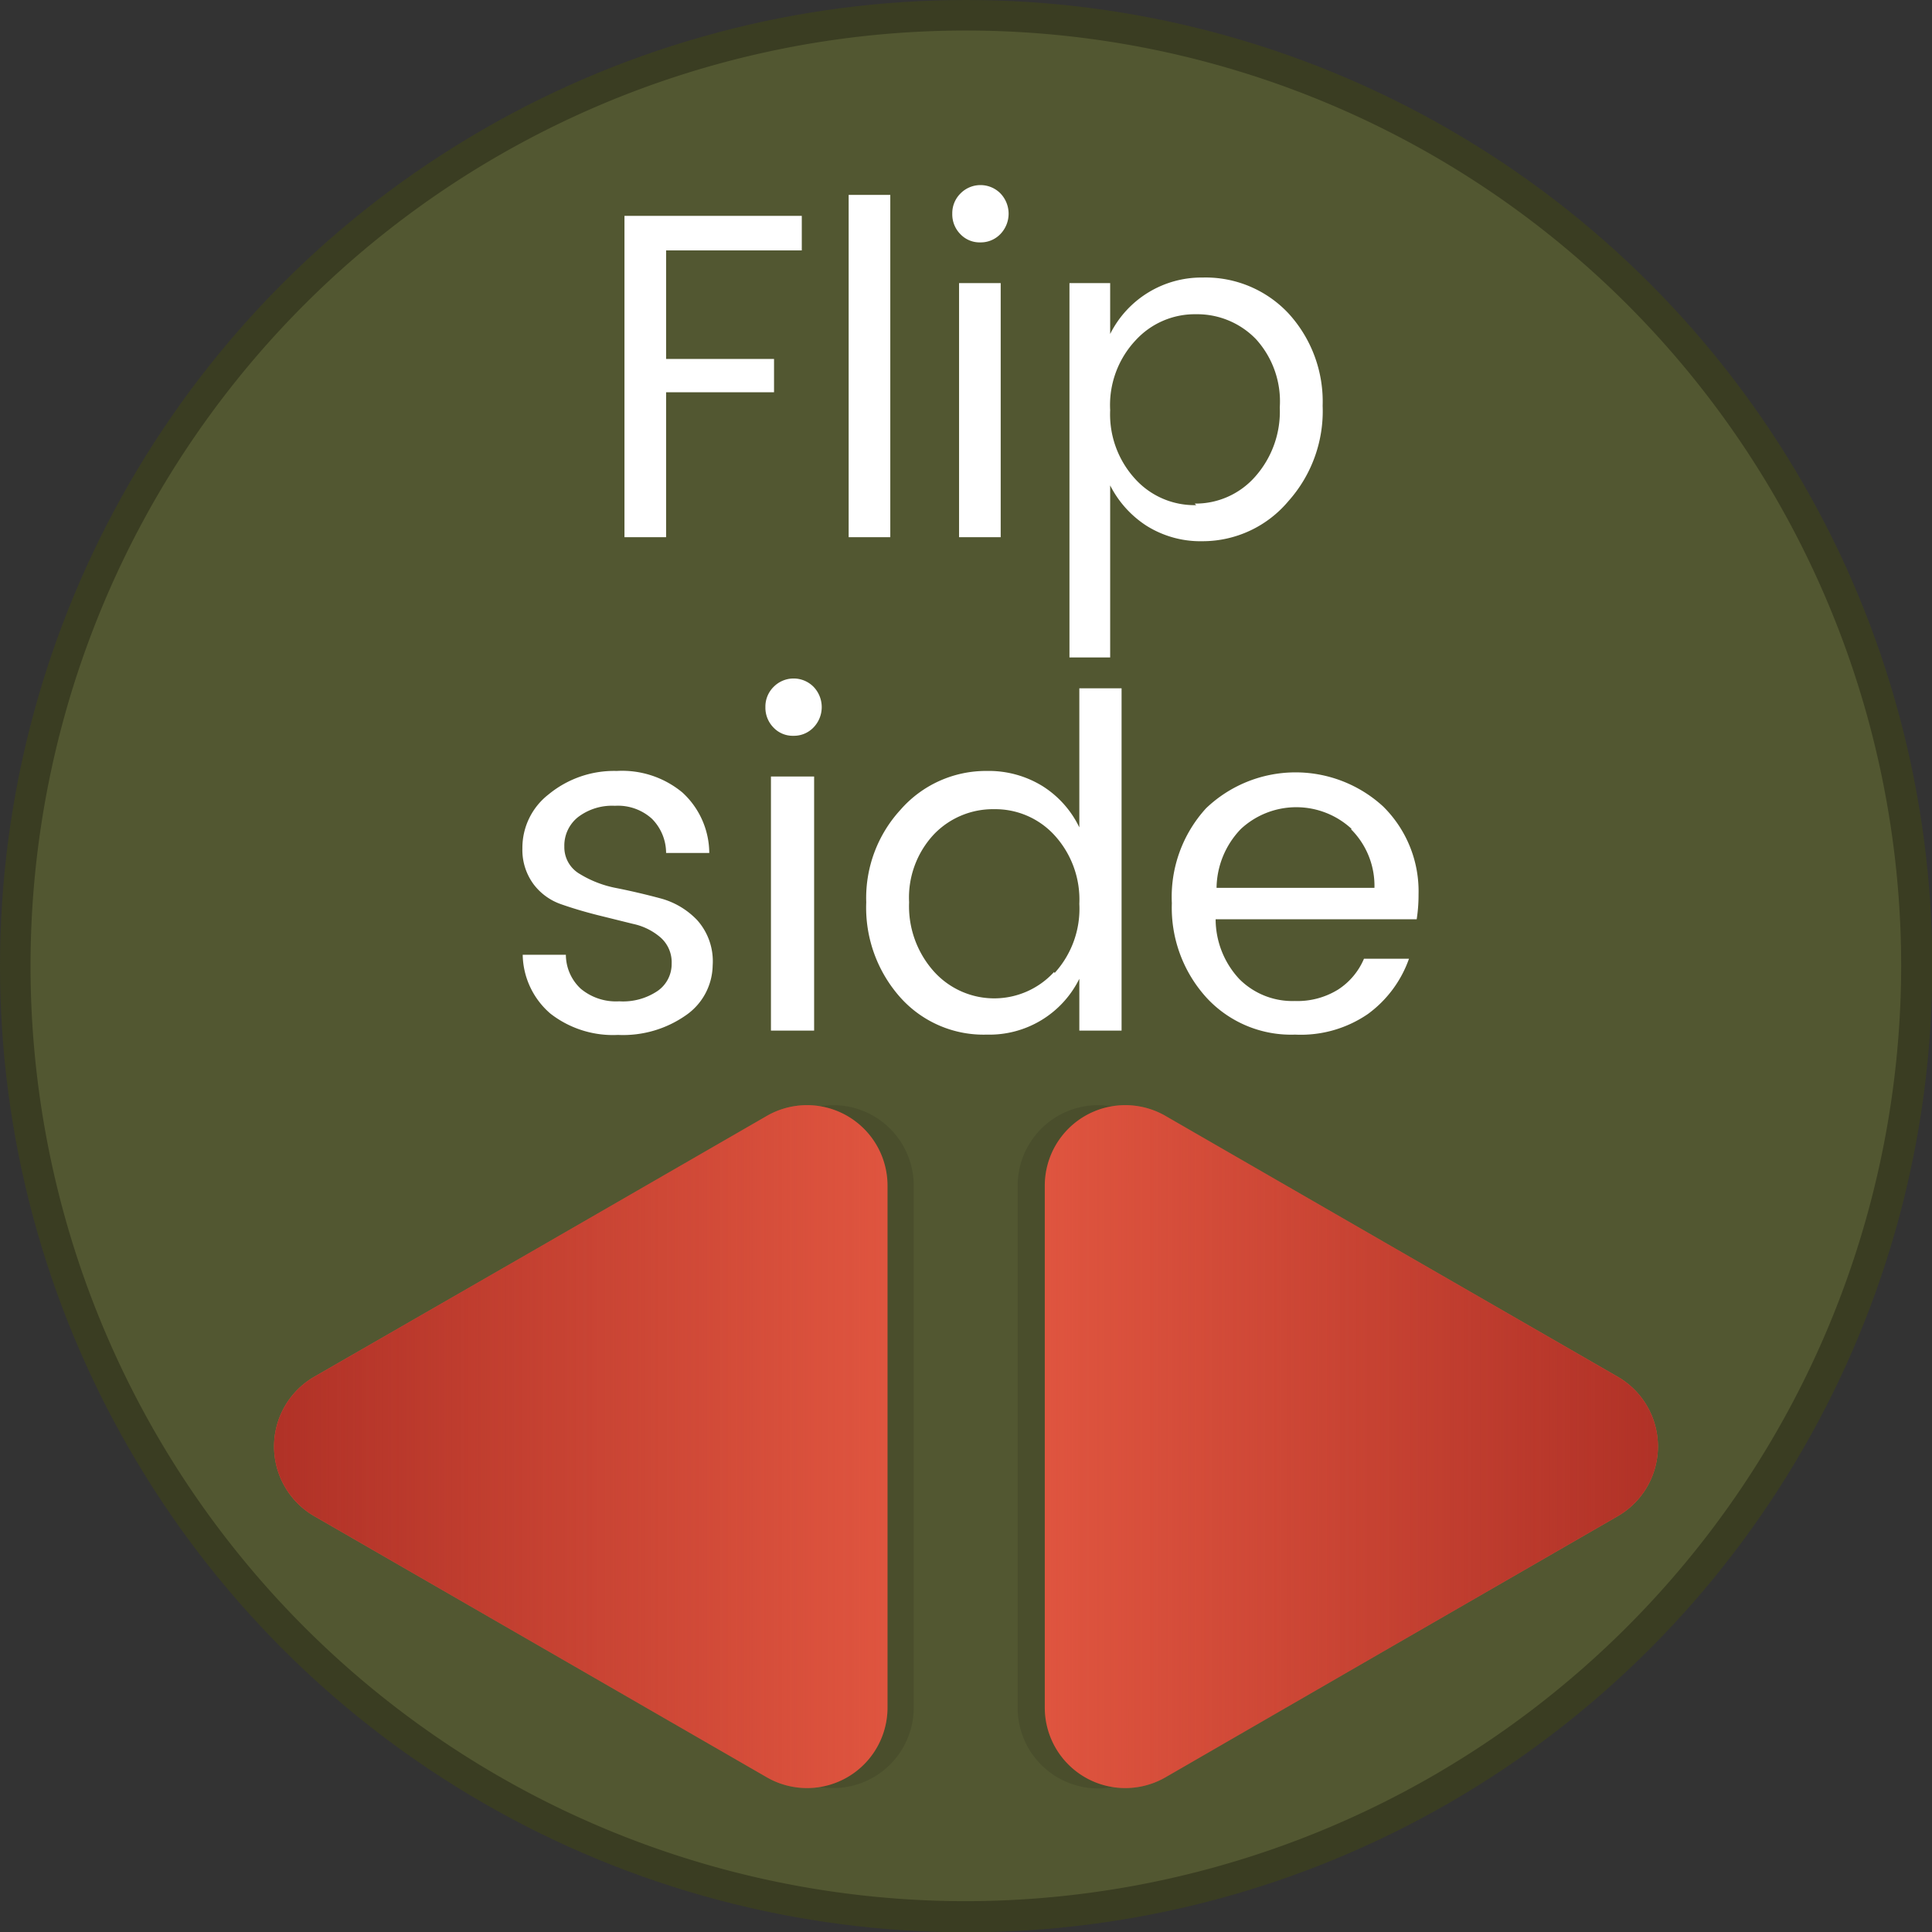 <svg id="Layer_1" data-name="Layer 1" xmlns="http://www.w3.org/2000/svg" xmlns:xlink="http://www.w3.org/1999/xlink"
     viewBox="0 0 62.65 62.65">
    <rect x="0" y="0" width="62.65" height="62.65" fill="#333333" stroke="none"/>
    <defs>
        <style>
            .cls-1{fill:#3a3d22;}.cls-2{fill:#525731;}.cls-3{fill:#fff;}.cls-4{opacity:0.1;}.cls-5{fill:#e55942;}.cls-6{fill:url(#linear-gradient);}.cls-7{fill:url(#linear-gradient-2);}
        </style>
        <linearGradient id="linear-gradient" x1="289.61" y1="359.52" x2="289.61" y2="339.59"
                        gradientTransform="translate(393.17 -242.71) rotate(90)" gradientUnits="userSpaceOnUse">
            <stop offset="0" stop-color="#b13227" stop-opacity="0.1"/>
            <stop offset="1" stop-color="#b13227"/>
        </linearGradient>
        <linearGradient id="linear-gradient-2" x1="289.61" y1="-203.93" x2="289.61" y2="-223.86"
                        gradientTransform="matrix(0, 1, 1, 0, 232.93, -242.71)" xlink:href="#linear-gradient"/>
    </defs>
    <title>flip-slide-icon</title>
    <circle class="cls-1" cx="31.33" cy="31.33" r="31.33"/>
    <path class="cls-2" d="M31.33,61.65A30.33,30.33,0,1,1,61.65,31.33,30.36,30.36,0,0,1,31.33,61.65Z"/>
    <path class="cls-3" d="M20.25,17.42V7H26V8.12H21.6v3.52h3.5v1.08H21.6v4.7Z"/>
    <path class="cls-3" d="M27.52,17.42V6.32h1.35v11.1Z"/>
    <path class="cls-3"
          d="M32.44,7.59a.88.88,0,0,1-.65.27.86.86,0,0,1-.65-.27.91.91,0,0,1-.26-.66.9.9,0,0,1,.27-.66.91.91,0,0,1,1.29,0,.95.95,0,0,1,0,1.32ZM31.1,17.42V9.18h1.35v8.24Z"/>
    <path class="cls-3"
          d="M39,9a3.68,3.68,0,0,1,2.78,1.16,4.23,4.23,0,0,1,1.11,3,4.38,4.38,0,0,1-1.11,3.09A3.63,3.63,0,0,1,39,17.55a3.29,3.29,0,0,1-1.82-.5A3.37,3.37,0,0,1,36,15.74v5.58H34.68V9.18H36v1.65A3.31,3.31,0,0,1,39,9Zm-.26,7.33a2.57,2.57,0,0,0,1.95-.86,3.18,3.18,0,0,0,.81-2.26A3,3,0,0,0,40.73,11a2.65,2.65,0,0,0-1.95-.81,2.6,2.6,0,0,0-1.95.84A3.07,3.07,0,0,0,36,13.3a3.1,3.1,0,0,0,.81,2.23A2.59,2.59,0,0,0,38.79,16.38Z"/>
    <path class="cls-3"
          d="M16.94,27.51a2.19,2.19,0,0,1,.85-1.75A3.34,3.34,0,0,1,20,25a3.06,3.06,0,0,1,2.13.7A2.68,2.68,0,0,1,23,27.66h-1.4a1.58,1.58,0,0,0-.46-1.11,1.64,1.64,0,0,0-1.2-.42,1.82,1.82,0,0,0-1.2.37,1.18,1.18,0,0,0-.44.95,1,1,0,0,0,.5.89,3.54,3.54,0,0,0,1.2.46q.7.14,1.41.33a2.55,2.55,0,0,1,1.2.71,2,2,0,0,1,.5,1.47,2,2,0,0,1-.85,1.6,3.55,3.55,0,0,1-2.22.65,3.3,3.3,0,0,1-2.19-.69,2.57,2.57,0,0,1-.9-1.91h1.4a1.51,1.51,0,0,0,.48,1.1,1.78,1.78,0,0,0,1.25.41,2,2,0,0,0,1.25-.34,1.06,1.06,0,0,0,.45-.88,1.07,1.07,0,0,0-.36-.85,2,2,0,0,0-.89-.44l-1.17-.29q-.63-.16-1.17-.35a1.89,1.89,0,0,1-.89-.65A1.87,1.87,0,0,1,16.94,27.51Z"/>
    <path class="cls-3"
          d="M26.38,23.59a.88.88,0,0,1-.65.27.86.86,0,0,1-.65-.27.92.92,0,0,1-.26-.66.9.9,0,0,1,.27-.66.91.91,0,0,1,1.29,0,.95.95,0,0,1,0,1.32ZM25,33.42V25.18H26.4v8.24Z"/>
    <path class="cls-3"
          d="M29.2,32.35a4.38,4.38,0,0,1-1.11-3.09,4.23,4.23,0,0,1,1.11-3A3.68,3.68,0,0,1,32,25a3.32,3.32,0,0,1,1.82.5A3.24,3.24,0,0,1,35,26.83V22.32h1.37v11.1H35V31.74a3.25,3.25,0,0,1-3,1.81A3.62,3.62,0,0,1,29.2,32.35Zm5-.8A3.09,3.09,0,0,0,35,29.31a3.09,3.09,0,0,0-.81-2.23,2.6,2.6,0,0,0-1.95-.84,2.65,2.65,0,0,0-1.95.81,3,3,0,0,0-.81,2.21,3.17,3.17,0,0,0,.82,2.26,2.63,2.63,0,0,0,3.88,0Z"/>
    <path class="cls-3"
          d="M42,33.55a3.73,3.73,0,0,1-2.85-1.17A4.33,4.33,0,0,1,38,29.29a4.26,4.26,0,0,1,1.11-3.08,4.2,4.2,0,0,1,5.74-.06A3.86,3.86,0,0,1,46,29a5.14,5.14,0,0,1-.06.81H39.42a2.85,2.85,0,0,0,.77,1.94,2.43,2.43,0,0,0,1.8.71,2.5,2.5,0,0,0,1.4-.37,2.22,2.22,0,0,0,.84-1h1.46a3.77,3.77,0,0,1-1.33,1.79A3.84,3.84,0,0,1,42,33.55Zm1.83-6.67a2.64,2.64,0,0,0-3.59,0,2.8,2.8,0,0,0-.79,1.91h5.12A2.59,2.59,0,0,0,43.81,26.89Z"/>
    <path class="cls-4"
          d="M51.6,44.64a2.61,2.61,0,0,1,0,4.53L44.27,53.4l-7.33,4.23A2.61,2.61,0,0,1,33,55.36V38.45a2.61,2.61,0,0,1,3.92-2.26l7.33,4.23Z"/>
    <path class="cls-5"
          d="M52.45,44.64a2.61,2.61,0,0,1,0,4.53L45.12,53.4,37.8,57.63a2.61,2.61,0,0,1-3.92-2.26V38.45a2.61,2.61,0,0,1,3.92-2.26l7.33,4.23Z"/>
    <path class="cls-6"
          d="M52.45,44.64a2.61,2.61,0,0,1,0,4.53L45.12,53.4,37.8,57.63a2.61,2.61,0,0,1-3.92-2.26V38.45a2.61,2.61,0,0,1,3.92-2.26l7.33,4.23Z"/>
    <path class="cls-4"
          d="M11.05,44.64a2.61,2.61,0,0,0,0,4.53l7.33,4.23,7.33,4.23a2.61,2.61,0,0,0,3.92-2.26V38.45a2.61,2.61,0,0,0-3.92-2.26l-7.33,4.23Z"/>
    <path class="cls-5"
          d="M10.2,44.64a2.61,2.61,0,0,0,0,4.53l7.33,4.23,7.33,4.23a2.61,2.61,0,0,0,3.92-2.26V38.45a2.61,2.61,0,0,0-3.92-2.26l-7.33,4.23Z"/>
    <path class="cls-7"
          d="M10.2,44.64a2.61,2.61,0,0,0,0,4.53l7.33,4.23,7.33,4.23a2.61,2.61,0,0,0,3.92-2.26V38.45a2.61,2.61,0,0,0-3.92-2.26l-7.33,4.23Z"/>
</svg>